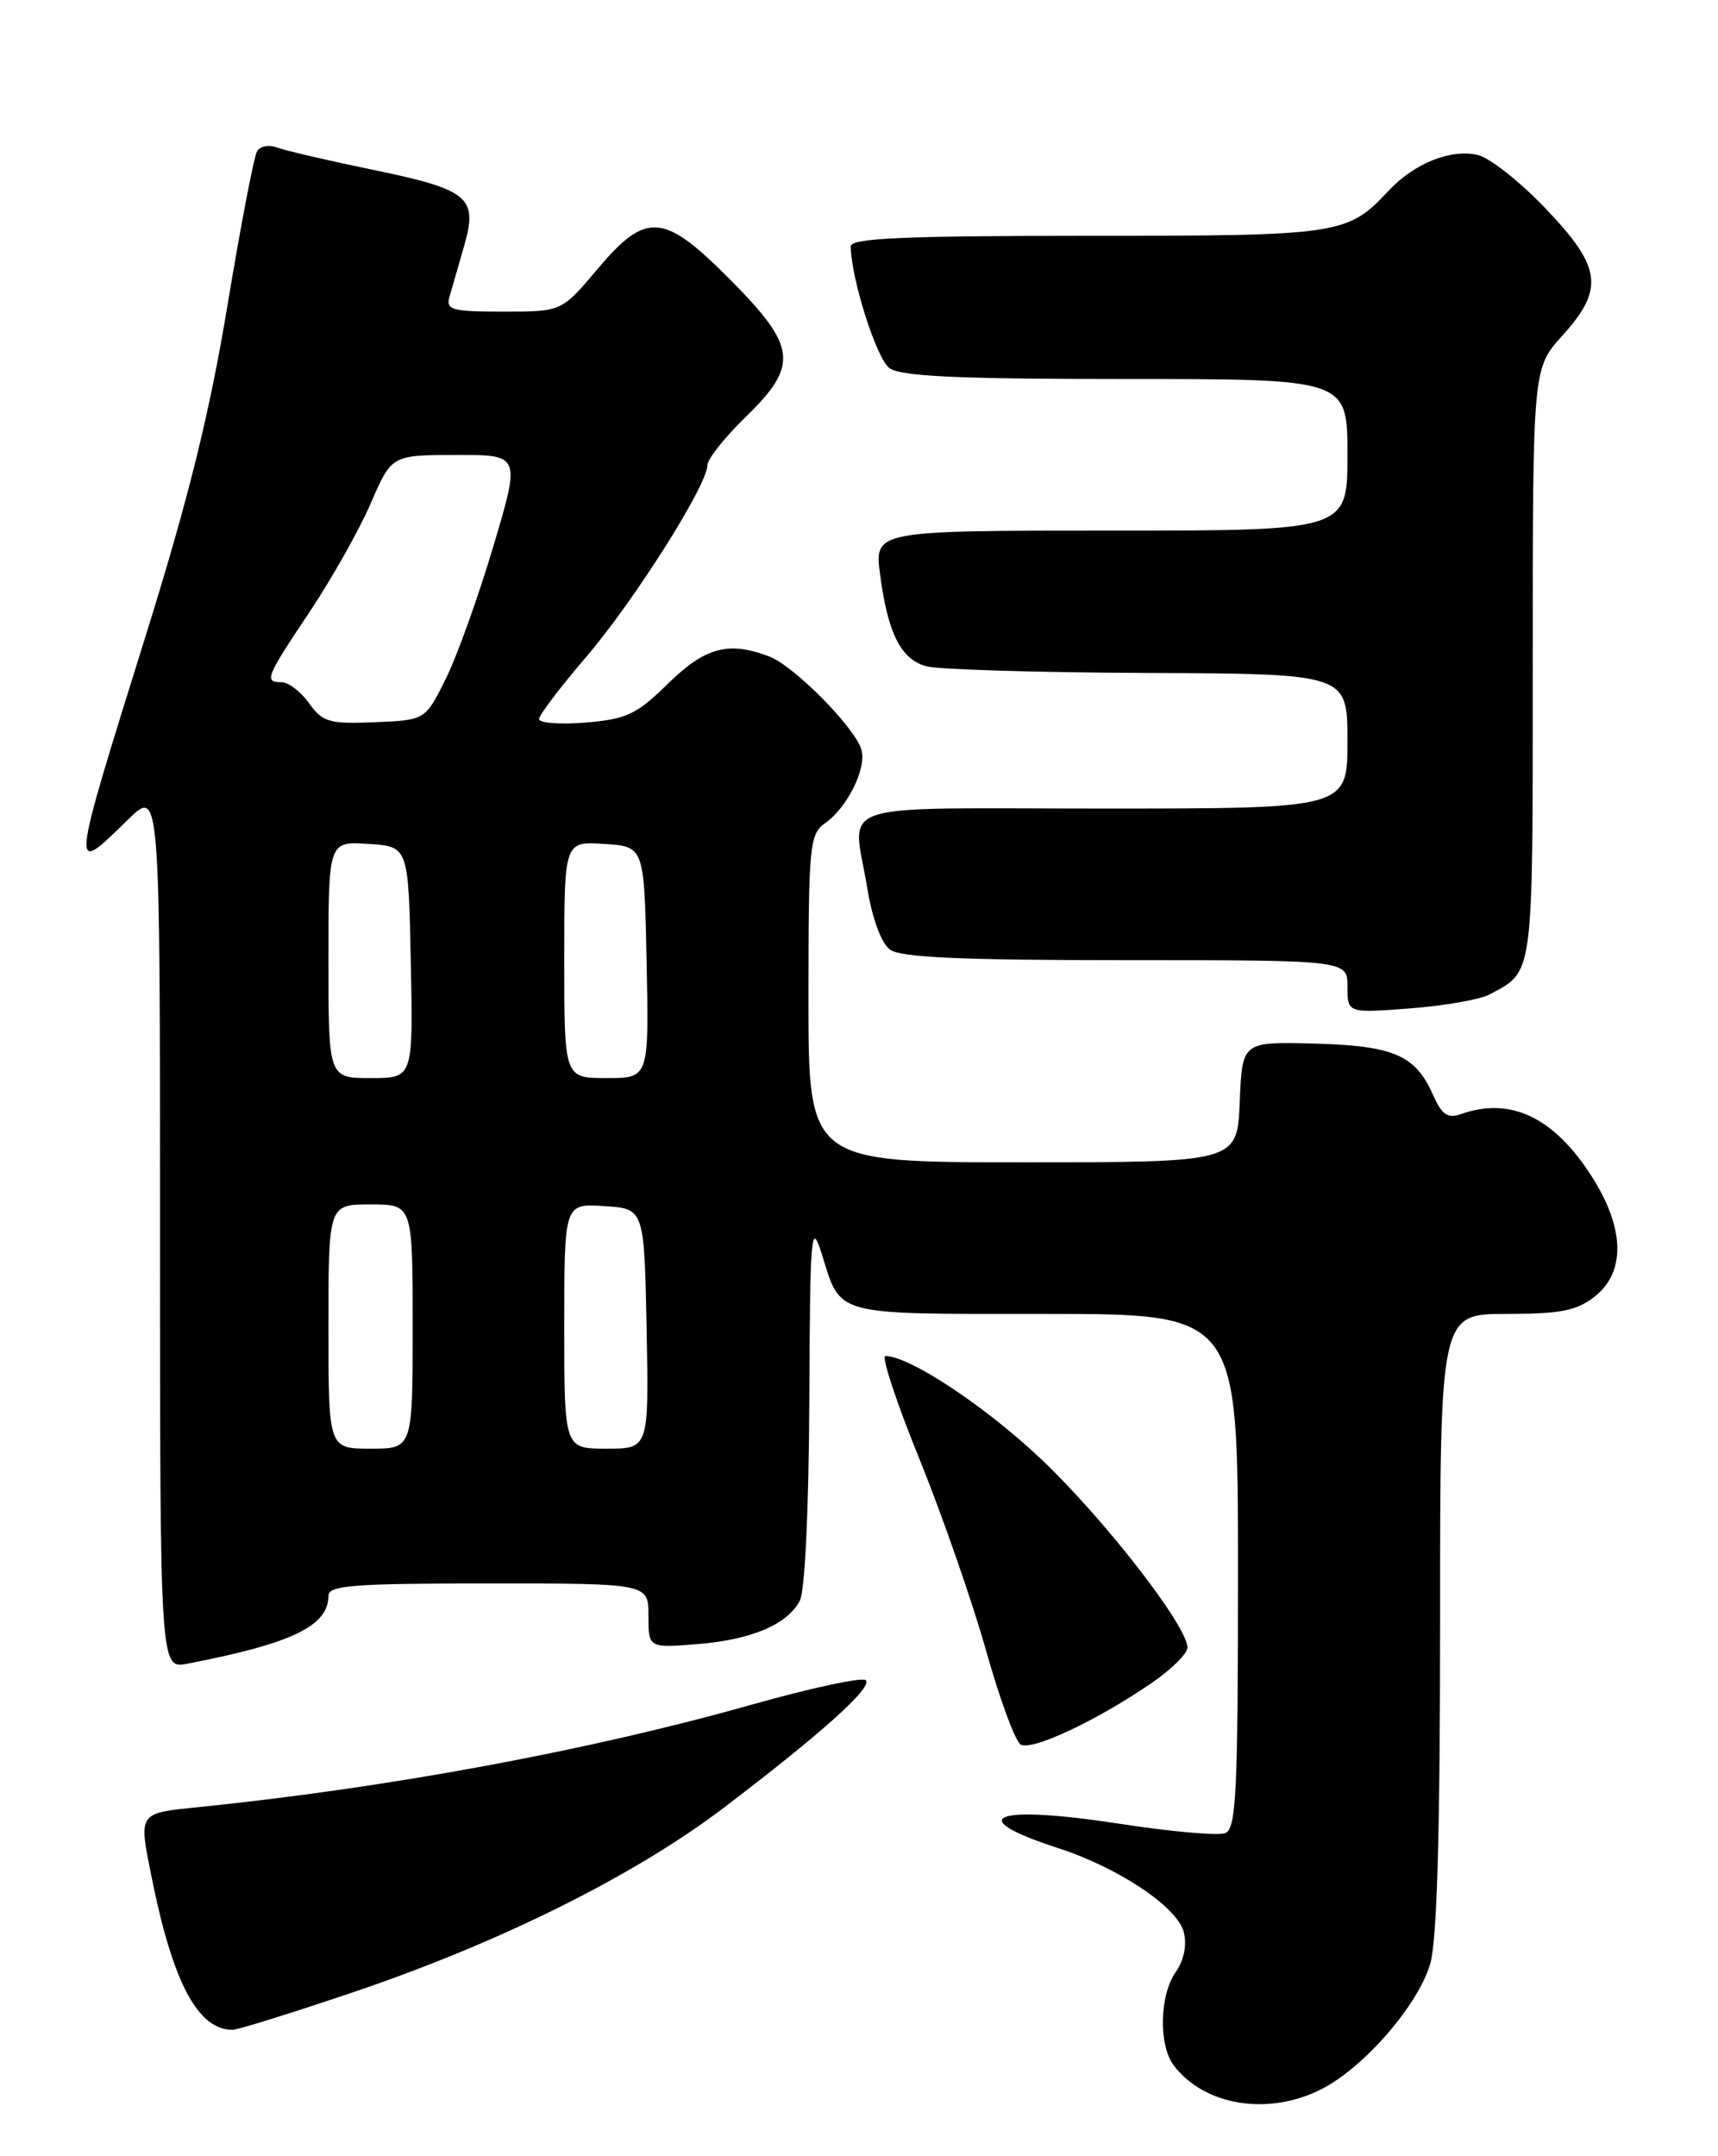 <?xml version="1.0" encoding="UTF-8" standalone="no"?>
<!DOCTYPE svg PUBLIC "-//W3C//DTD SVG 1.1//EN" "http://www.w3.org/Graphics/SVG/1.1/DTD/svg11.dtd" >
<svg xmlns="http://www.w3.org/2000/svg" xmlns:xlink="http://www.w3.org/1999/xlink" version="1.1" viewBox="0 0 204 256">
 <g >
 <path fill="currentColor"
d=" M 156.92 248.04 C 161.96 245.47 168.35 238.12 169.82 233.19 C 170.63 230.49 171.00 217.82 171.00 192.63 C 171.00 156.00 171.00 156.00 178.87 156.00 C 185.31 156.00 187.21 155.63 189.37 153.93 C 193.04 151.03 192.93 145.86 189.06 139.76 C 184.56 132.67 179.40 130.19 173.49 132.27 C 171.89 132.84 171.21 132.36 170.14 129.95 C 168.06 125.26 165.45 124.15 156.00 123.90 C 147.50 123.68 147.50 123.68 147.21 130.84 C 146.91 138.00 146.91 138.00 121.46 138.00 C 96.00 138.00 96.00 138.00 96.00 118.56 C 96.00 100.36 96.13 99.03 97.97 97.74 C 100.60 95.89 102.89 91.30 102.30 89.05 C 101.63 86.49 94.31 79.07 91.34 77.94 C 86.50 76.10 83.74 76.84 79.33 81.16 C 75.60 84.82 74.42 85.38 69.55 85.79 C 66.50 86.04 64.01 85.85 64.01 85.37 C 64.02 84.89 66.54 81.58 69.60 78.00 C 75.29 71.36 84.00 57.59 84.00 55.23 C 84.00 54.51 86.03 51.96 88.50 49.55 C 94.86 43.37 94.63 41.20 86.78 33.28 C 78.79 25.22 76.76 25.05 70.90 32.00 C 66.69 37.00 66.69 37.00 59.78 37.00 C 53.67 37.00 52.92 36.80 53.37 35.25 C 53.65 34.29 54.43 31.57 55.11 29.21 C 56.78 23.39 55.71 22.51 43.99 20.10 C 38.77 19.02 33.76 17.85 32.85 17.50 C 31.94 17.15 30.90 17.35 30.53 17.95 C 30.16 18.54 28.58 26.79 27.01 36.27 C 24.90 49.01 22.40 59.10 17.45 75.00 C 8.26 104.46 8.30 104.05 15.21 97.30 C 19.00 93.59 19.00 93.59 19.00 145.88 C 19.00 198.16 19.00 198.16 22.25 197.53 C 34.68 195.13 39.00 193.05 39.00 189.46 C 39.00 188.23 42.00 188.00 58.00 188.00 C 77.00 188.00 77.00 188.00 77.00 191.83 C 77.00 195.66 77.00 195.66 82.75 195.21 C 89.21 194.69 93.44 192.91 94.97 190.06 C 95.58 188.92 96.04 179.16 96.10 166.32 C 96.19 146.31 96.31 144.86 97.57 148.86 C 99.91 156.33 98.70 156.00 124.12 156.00 C 147.00 156.00 147.00 156.00 147.00 186.53 C 147.00 212.95 146.79 217.14 145.48 217.65 C 144.64 217.97 138.99 217.47 132.92 216.53 C 118.00 214.23 114.22 215.72 125.61 219.41 C 132.83 221.75 139.82 226.42 140.57 229.41 C 140.95 230.96 140.59 232.75 139.59 234.17 C 137.68 236.91 137.56 242.84 139.38 245.23 C 143.02 250.03 150.63 251.25 156.92 248.04 Z  M 42.13 236.47 C 59.52 230.57 75.40 222.65 86.00 214.59 C 97.62 205.75 103.64 200.34 102.80 199.49 C 102.42 199.09 96.34 200.40 89.30 202.38 C 69.99 207.84 46.32 212.23 23.75 214.54 C 16.27 215.31 16.43 215.07 18.07 223.20 C 20.55 235.44 23.52 241.00 27.60 241.00 C 28.23 241.00 34.77 238.96 42.13 236.47 Z  M 136.75 199.82 C 139.09 198.22 141.00 196.32 141.00 195.61 C 141.00 193.07 131.15 180.38 123.67 173.28 C 117.04 166.99 108.00 161.00 105.14 161.00 C 104.63 161.00 106.44 166.50 109.17 173.21 C 111.89 179.93 115.45 190.15 117.07 195.91 C 118.69 201.67 120.54 206.72 121.19 207.12 C 122.50 207.92 130.19 204.32 136.75 199.82 Z  M 176.83 118.09 C 182.17 115.23 182.00 116.50 182.00 78.80 C 182.00 43.74 182.00 43.74 185.50 39.87 C 190.53 34.31 190.20 31.75 183.55 24.78 C 180.56 21.64 176.95 18.77 175.53 18.42 C 172.34 17.62 167.94 19.37 164.85 22.68 C 159.99 27.88 159.15 28.00 129.05 28.00 C 107.27 28.00 101.00 28.28 101.02 29.25 C 101.06 33.08 104.08 42.59 105.61 43.70 C 106.96 44.69 113.70 45.00 133.69 45.00 C 160.00 45.00 160.00 45.00 160.00 54.00 C 160.00 63.00 160.00 63.00 131.91 63.00 C 103.81 63.00 103.81 63.00 104.51 68.25 C 105.43 75.22 106.97 78.27 110.00 79.11 C 111.38 79.49 123.19 79.85 136.25 79.90 C 160.00 80.00 160.00 80.00 160.00 88.00 C 160.00 96.00 160.00 96.00 131.00 96.00 C 98.07 96.00 101.26 94.92 102.99 105.50 C 103.58 109.09 104.66 112.00 105.68 112.75 C 106.94 113.68 114.22 114.00 133.69 114.00 C 160.00 114.00 160.00 114.00 160.00 117.14 C 160.00 120.29 160.00 120.29 167.41 119.73 C 171.48 119.42 175.72 118.68 176.83 118.09 Z  M 39.00 157.50 C 39.00 143.00 39.00 143.00 44.00 143.00 C 49.00 143.00 49.00 143.00 49.00 157.50 C 49.00 172.00 49.00 172.00 44.00 172.00 C 39.00 172.00 39.00 172.00 39.00 157.50 Z  M 67.00 157.45 C 67.00 142.89 67.00 142.89 71.75 143.20 C 76.50 143.50 76.50 143.50 76.78 157.75 C 77.05 172.00 77.05 172.00 72.03 172.00 C 67.00 172.00 67.00 172.00 67.00 157.45 Z  M 39.00 113.95 C 39.00 99.89 39.00 99.89 43.75 100.20 C 48.50 100.50 48.50 100.50 48.78 114.25 C 49.06 128.00 49.06 128.00 44.03 128.00 C 39.00 128.00 39.00 128.00 39.00 113.95 Z  M 67.00 113.95 C 67.00 99.89 67.00 99.89 71.75 100.20 C 76.50 100.50 76.50 100.50 76.78 114.25 C 77.06 128.00 77.06 128.00 72.03 128.00 C 67.00 128.00 67.00 128.00 67.00 113.95 Z  M 36.70 83.50 C 35.72 82.12 34.25 81.00 33.45 81.00 C 31.33 81.00 31.53 80.48 36.77 72.64 C 39.39 68.71 42.66 62.92 44.02 59.77 C 46.50 54.03 46.50 54.03 54.16 54.02 C 61.81 54.00 61.81 54.00 58.59 64.83 C 56.82 70.79 54.28 77.88 52.94 80.58 C 50.50 85.50 50.50 85.50 44.50 85.75 C 39.10 85.97 38.32 85.75 36.70 83.50 Z "/>
</g>
</svg>